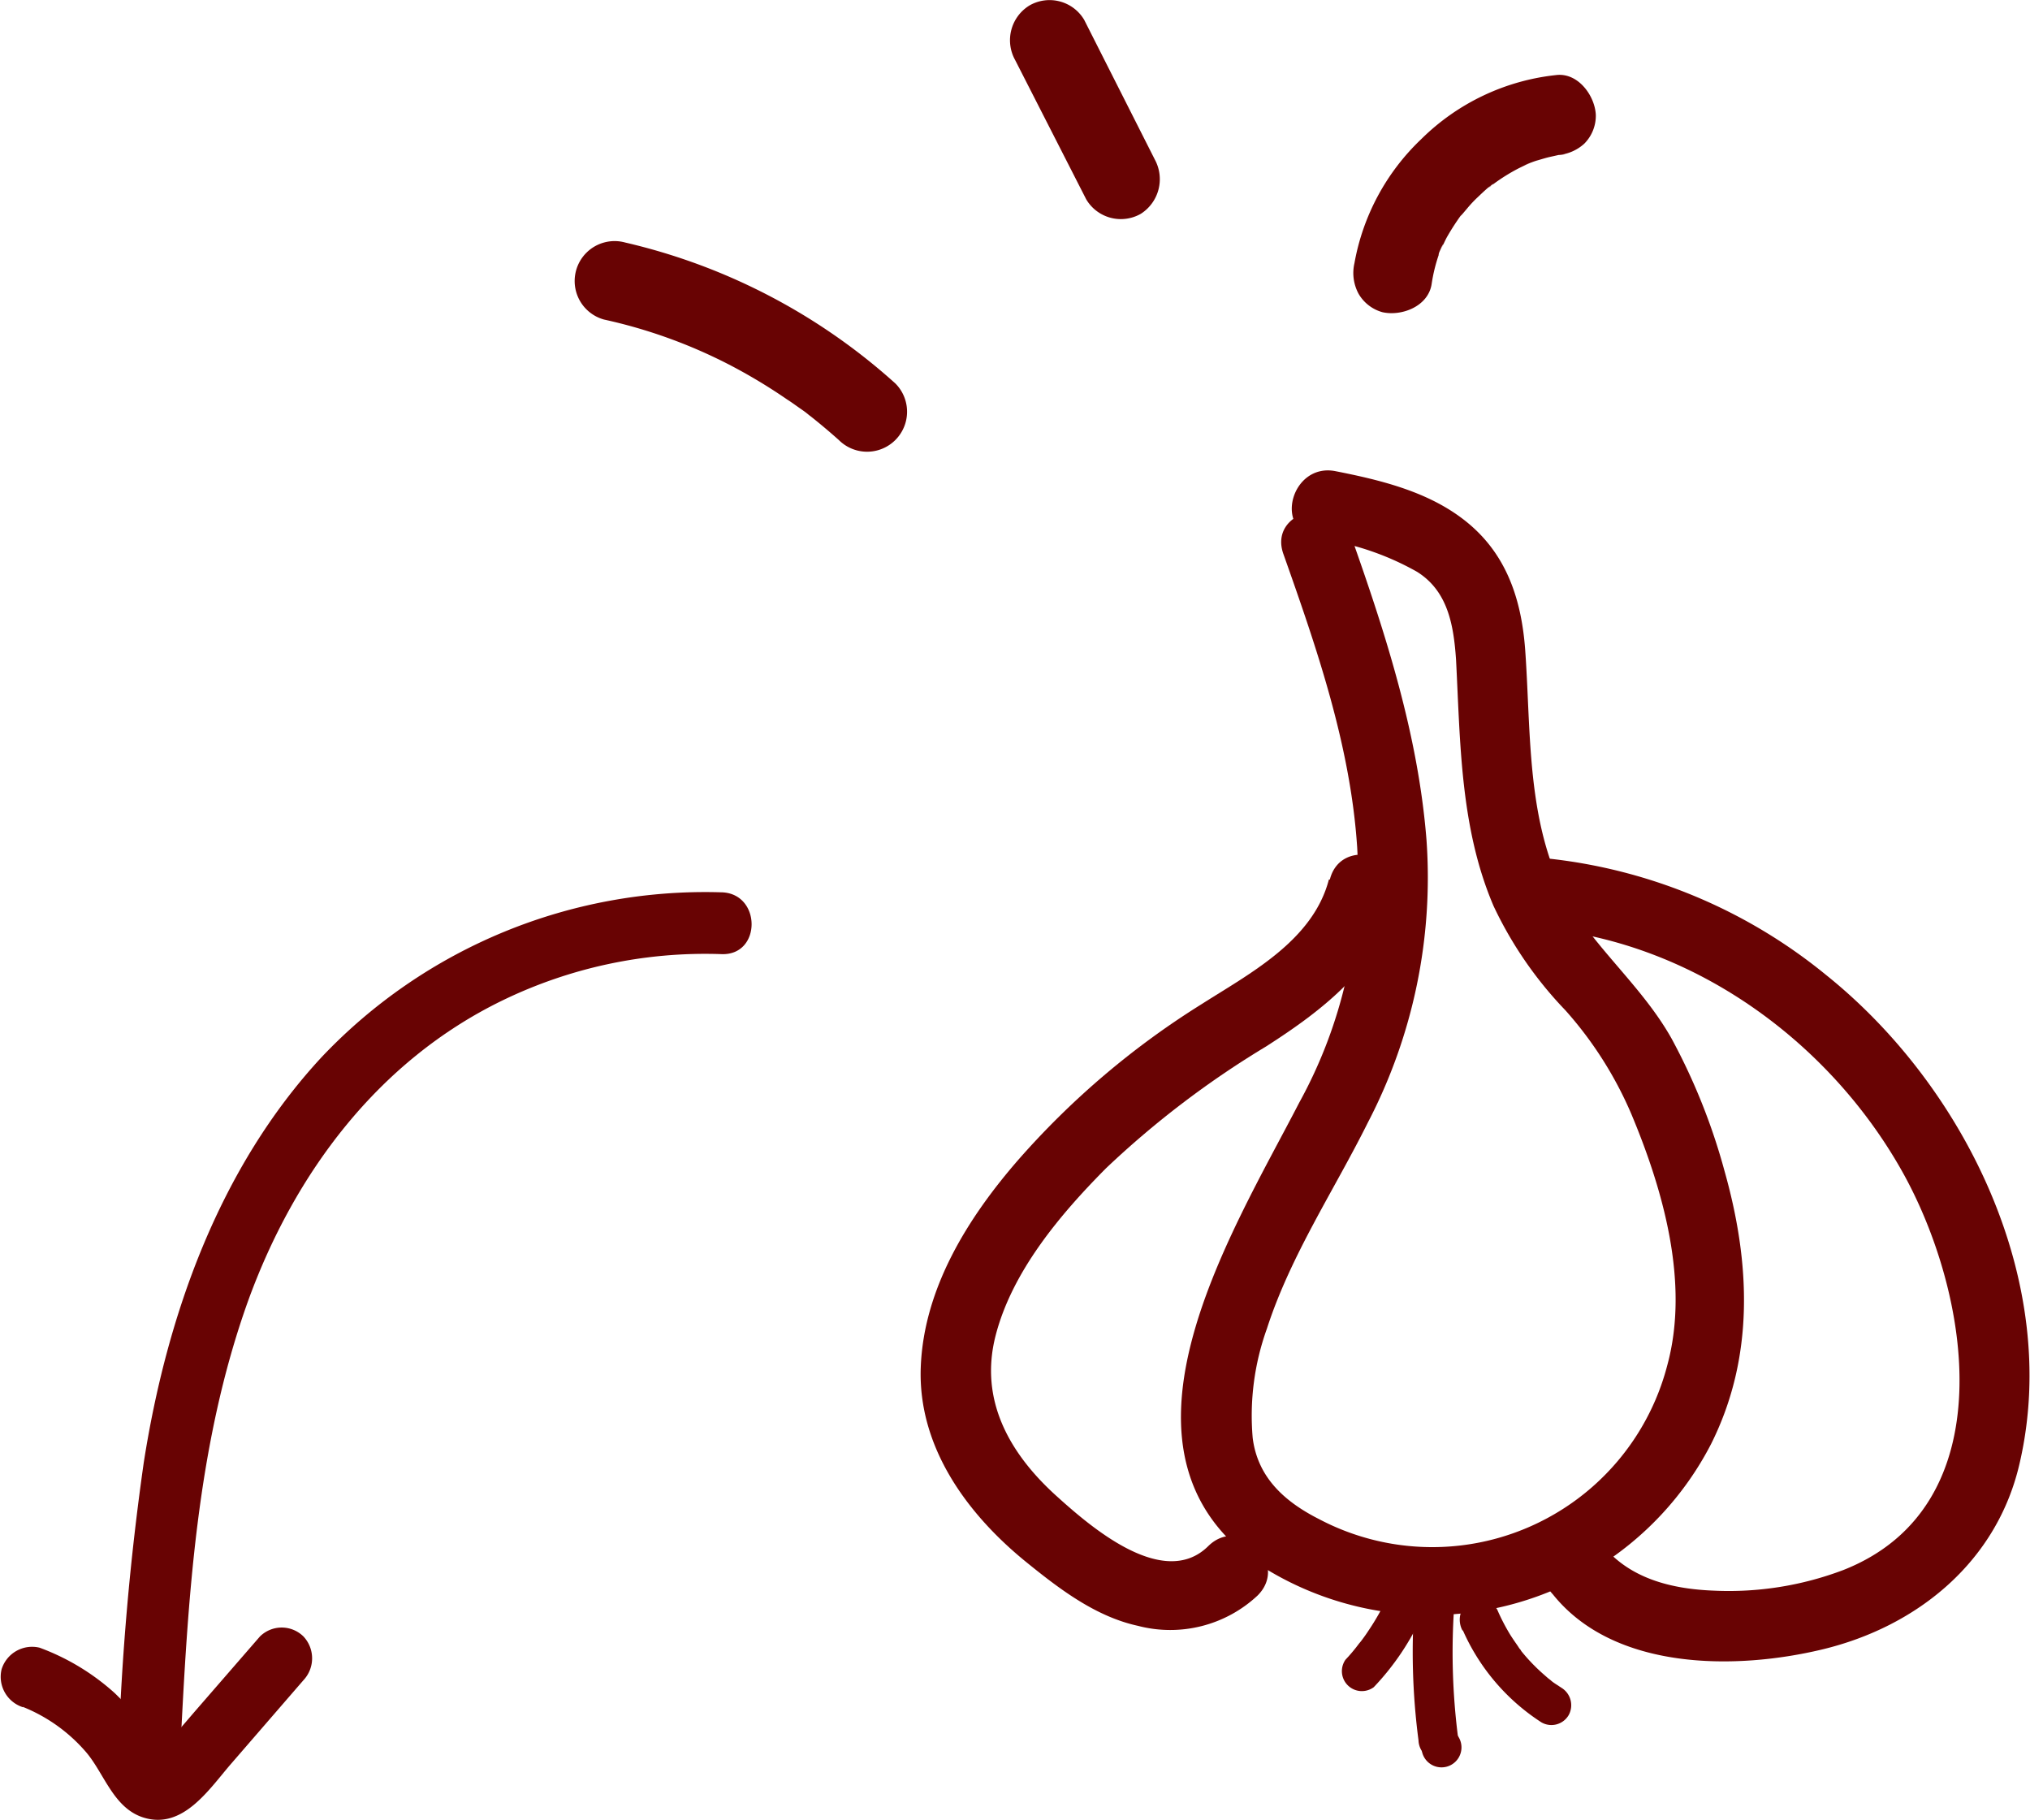 <svg xmlns="http://www.w3.org/2000/svg" viewBox="0 0 127.08 113.9"><defs><style>.cls-1{fill:#680303;}</style></defs><g id="圖層_2" data-name="圖層 2"><g id="圖層_1-2" data-name="圖層 1"><path class="cls-1" d="M37.81,20a32,32,0,0,1,7.83,2.82A34.11,34.11,0,0,1,49.27,25c.3.19.58.4.87.6s.36.26.53.4c.35.26-.22-.18.12.09.59.47,1.16.95,1.72,1.45A2.5,2.5,0,1,0,56.05,24a38.1,38.1,0,0,0-16.91-8.82A2.5,2.5,0,1,0,37.81,20Z"/><path class="cls-1" d="M63.55,3.76,68,12.48a2.52,2.52,0,0,0,3.42.9A2.57,2.57,0,0,0,72.3,10L67.87,1.24a2.52,2.52,0,0,0-3.42-.9,2.55,2.55,0,0,0-.9,3.42Z"/><path class="cls-1" d="M97.4,4.7a14.13,14.13,0,0,0-8.42,4,14.14,14.14,0,0,0-4.19,7.77,2.73,2.73,0,0,0,.26,1.92,2.49,2.49,0,0,0,1.49,1.15c1.2.27,2.86-.36,3.08-1.75a10.28,10.28,0,0,1,.44-1.82c0-.14.09-.28.14-.41s.3-.59,0,.06c.13-.26.24-.52.38-.78a15.1,15.1,0,0,1,1-1.53c.15-.2-.38.48,0,.05l.33-.39q.28-.33.6-.63c.21-.2.42-.4.64-.59a2.3,2.3,0,0,0,.34-.28c-.41.48-.23.18,0,.05a11.53,11.53,0,0,1,1.61-1l.39-.19c.17-.08.62-.21-.07,0,.28-.09.54-.21.82-.29s.56-.17.84-.23l.49-.11c.18,0,.79-.11,0,0A2.77,2.77,0,0,0,99.17,9,2.48,2.48,0,0,0,99.9,7.2C99.85,6,98.79,4.52,97.4,4.7Z"/><path class="cls-1" d="M45.14,55.85a33.06,33.06,0,0,0-25,10.31C13.72,73.08,10.44,82.33,9,91.54a167.23,167.23,0,0,0-1.59,18.17c-.12,2.49,3.75,2.48,3.87,0,.48-9.54,1-19.24,4.26-28.31,2.91-8,8.15-15,15.89-18.77a29.05,29.05,0,0,1,13.75-2.91c2.5.08,2.49-3.79,0-3.87Z"/><path class="cls-1" d="M1.42,106.83a10.27,10.27,0,0,1,3.91,2.77c1.18,1.33,1.74,3.56,3.65,4.16,2.45.77,4.08-1.73,5.44-3.31L19,105.16a2,2,0,0,0,0-2.73,1.94,1.94,0,0,0-2.73,0l-4.09,4.71c-.66.77-1.32,1.54-2,2.3-.12.15-.56.61-.55.61l.72.14q.08.14,0,0l-.17-.28a16.1,16.1,0,0,0-3-3.94,14.5,14.5,0,0,0-4.7-2.84,2,2,0,0,0-2.38,1.35,2,2,0,0,0,1.35,2.38Z"/><path class="cls-1" d="M80.34,34.67c2.1,5.93,4.2,12,4.62,18.35a29.61,29.61,0,0,1-3.63,16c-4.31,8.35-13.12,22.25-2,29.23a19.78,19.78,0,0,0,27.78-7.86c2.74-5.46,2.47-11.36.84-17.12A38.5,38.5,0,0,0,104.64,65c-1.47-2.61-3.62-4.61-5.41-7-3.77-5-3.33-11.41-3.75-17.3-.24-3.32-1.25-6.25-4-8.29-2.27-1.69-5.14-2.38-7.88-2.92s-3.92,3.66-1.16,4.21a17.28,17.28,0,0,1,6.27,2.09C90.64,37,91,39.12,91.15,41.29c.27,5.21.26,10.54,2.35,15.42A24.43,24.43,0,0,0,98,63.24a23.78,23.78,0,0,1,4.12,6.48c2,4.77,3.65,10.57,2.26,15.71a15.2,15.2,0,0,1-21.81,9.65C80.44,94,78.73,92.49,78.42,90a16.09,16.09,0,0,1,.89-6.84c1.48-4.58,4.2-8.64,6.33-12.92A33.19,33.19,0,0,0,89.3,52.57c-.52-6.58-2.55-12.88-4.74-19.06-.94-2.63-5.16-1.5-4.22,1.16Z"/><path class="cls-1" d="M83.19,55.05c-1,3.83-4.94,5.87-8,7.82a51.46,51.46,0,0,0-11.44,9.72c-3.16,3.63-5.93,8.06-6.11,13s2.86,9.14,6.59,12.17c2.06,1.67,4.34,3.42,7,4a8,8,0,0,0,7.5-1.9c2-2-1.08-5.07-3.09-3.09-2.81,2.78-7.43-1.26-9.52-3.15-2.94-2.66-4.82-6-3.8-10s4-7.56,6.92-10.5a58,58,0,0,1,10-7.61c3.56-2.28,7.14-5,8.22-9.3.69-2.73-3.52-3.89-4.21-1.16Z"/><path class="cls-1" d="M96.89,58.15c9.3,1,17.63,7.09,22.16,15.12,4.32,7.66,6.51,21-3.66,25a20.23,20.23,0,0,1-8.08,1.29c-2.63-.1-5.27-.73-7-2.86a2.2,2.2,0,0,0-3.1,0,2.24,2.24,0,0,0,0,3.09c3.83,4.78,11.43,4.75,16.86,3.45,6-1.44,11-5.54,12.38-11.74,2.57-11.26-3.43-23.5-12.14-30.48a33.08,33.08,0,0,0-17.45-7.29A2.2,2.2,0,0,0,94.7,56a2.24,2.24,0,0,0,2.19,2.19Z"/><path class="cls-1" d="M87.66,101.13c2.81,0,2.81-4.37,0-4.37s-2.82,4.37,0,4.37Z"/><path class="cls-1" d="M86.88,99.91a15.06,15.06,0,0,1-1.23,2.18c-.11.17-.23.34-.35.5l-.09.12c-.1.13,0,0,.07-.08l-.21.25a10.76,10.76,0,0,1-.84,1A1.25,1.25,0,0,0,86,105.6a16.21,16.21,0,0,0,3-4.43,1.33,1.33,0,0,0,.13-1,1.26,1.26,0,0,0-.58-.74,1.25,1.25,0,0,0-1.7.44Z"/><path class="cls-1" d="M88.57,100.06a42.42,42.42,0,0,0,.23,8.87,1.29,1.29,0,0,0,1.25,1.25c.6,0,1.34-.58,1.25-1.25a41.75,41.75,0,0,1-.23-8.87,1.25,1.25,0,0,0-2.5,0Z"/><path class="cls-1" d="M90.24,110.62a1.25,1.25,0,0,0,0-2.5,1.25,1.25,0,0,0,0,2.5Z"/><path class="cls-1" d="M91.58,102.05a13.19,13.19,0,0,0,4.91,5.75,1.25,1.25,0,0,0,1.71-.45,1.28,1.28,0,0,0-.45-1.71l-.35-.23a3,3,0,0,1-.34-.25l.08.06-.1-.08-.13-.1-.32-.28a11.81,11.81,0,0,1-1.21-1.24l-.14-.17s-.17-.23-.06-.07,0-.06-.05-.08L95,103c-.16-.23-.32-.46-.47-.7a12.61,12.61,0,0,1-.8-1.55,1.25,1.25,0,0,0-.74-.57,1.32,1.32,0,0,0-1,.13,1.25,1.25,0,0,0-.57.74,1.43,1.43,0,0,0,.13,1Z"/></g></g></svg>